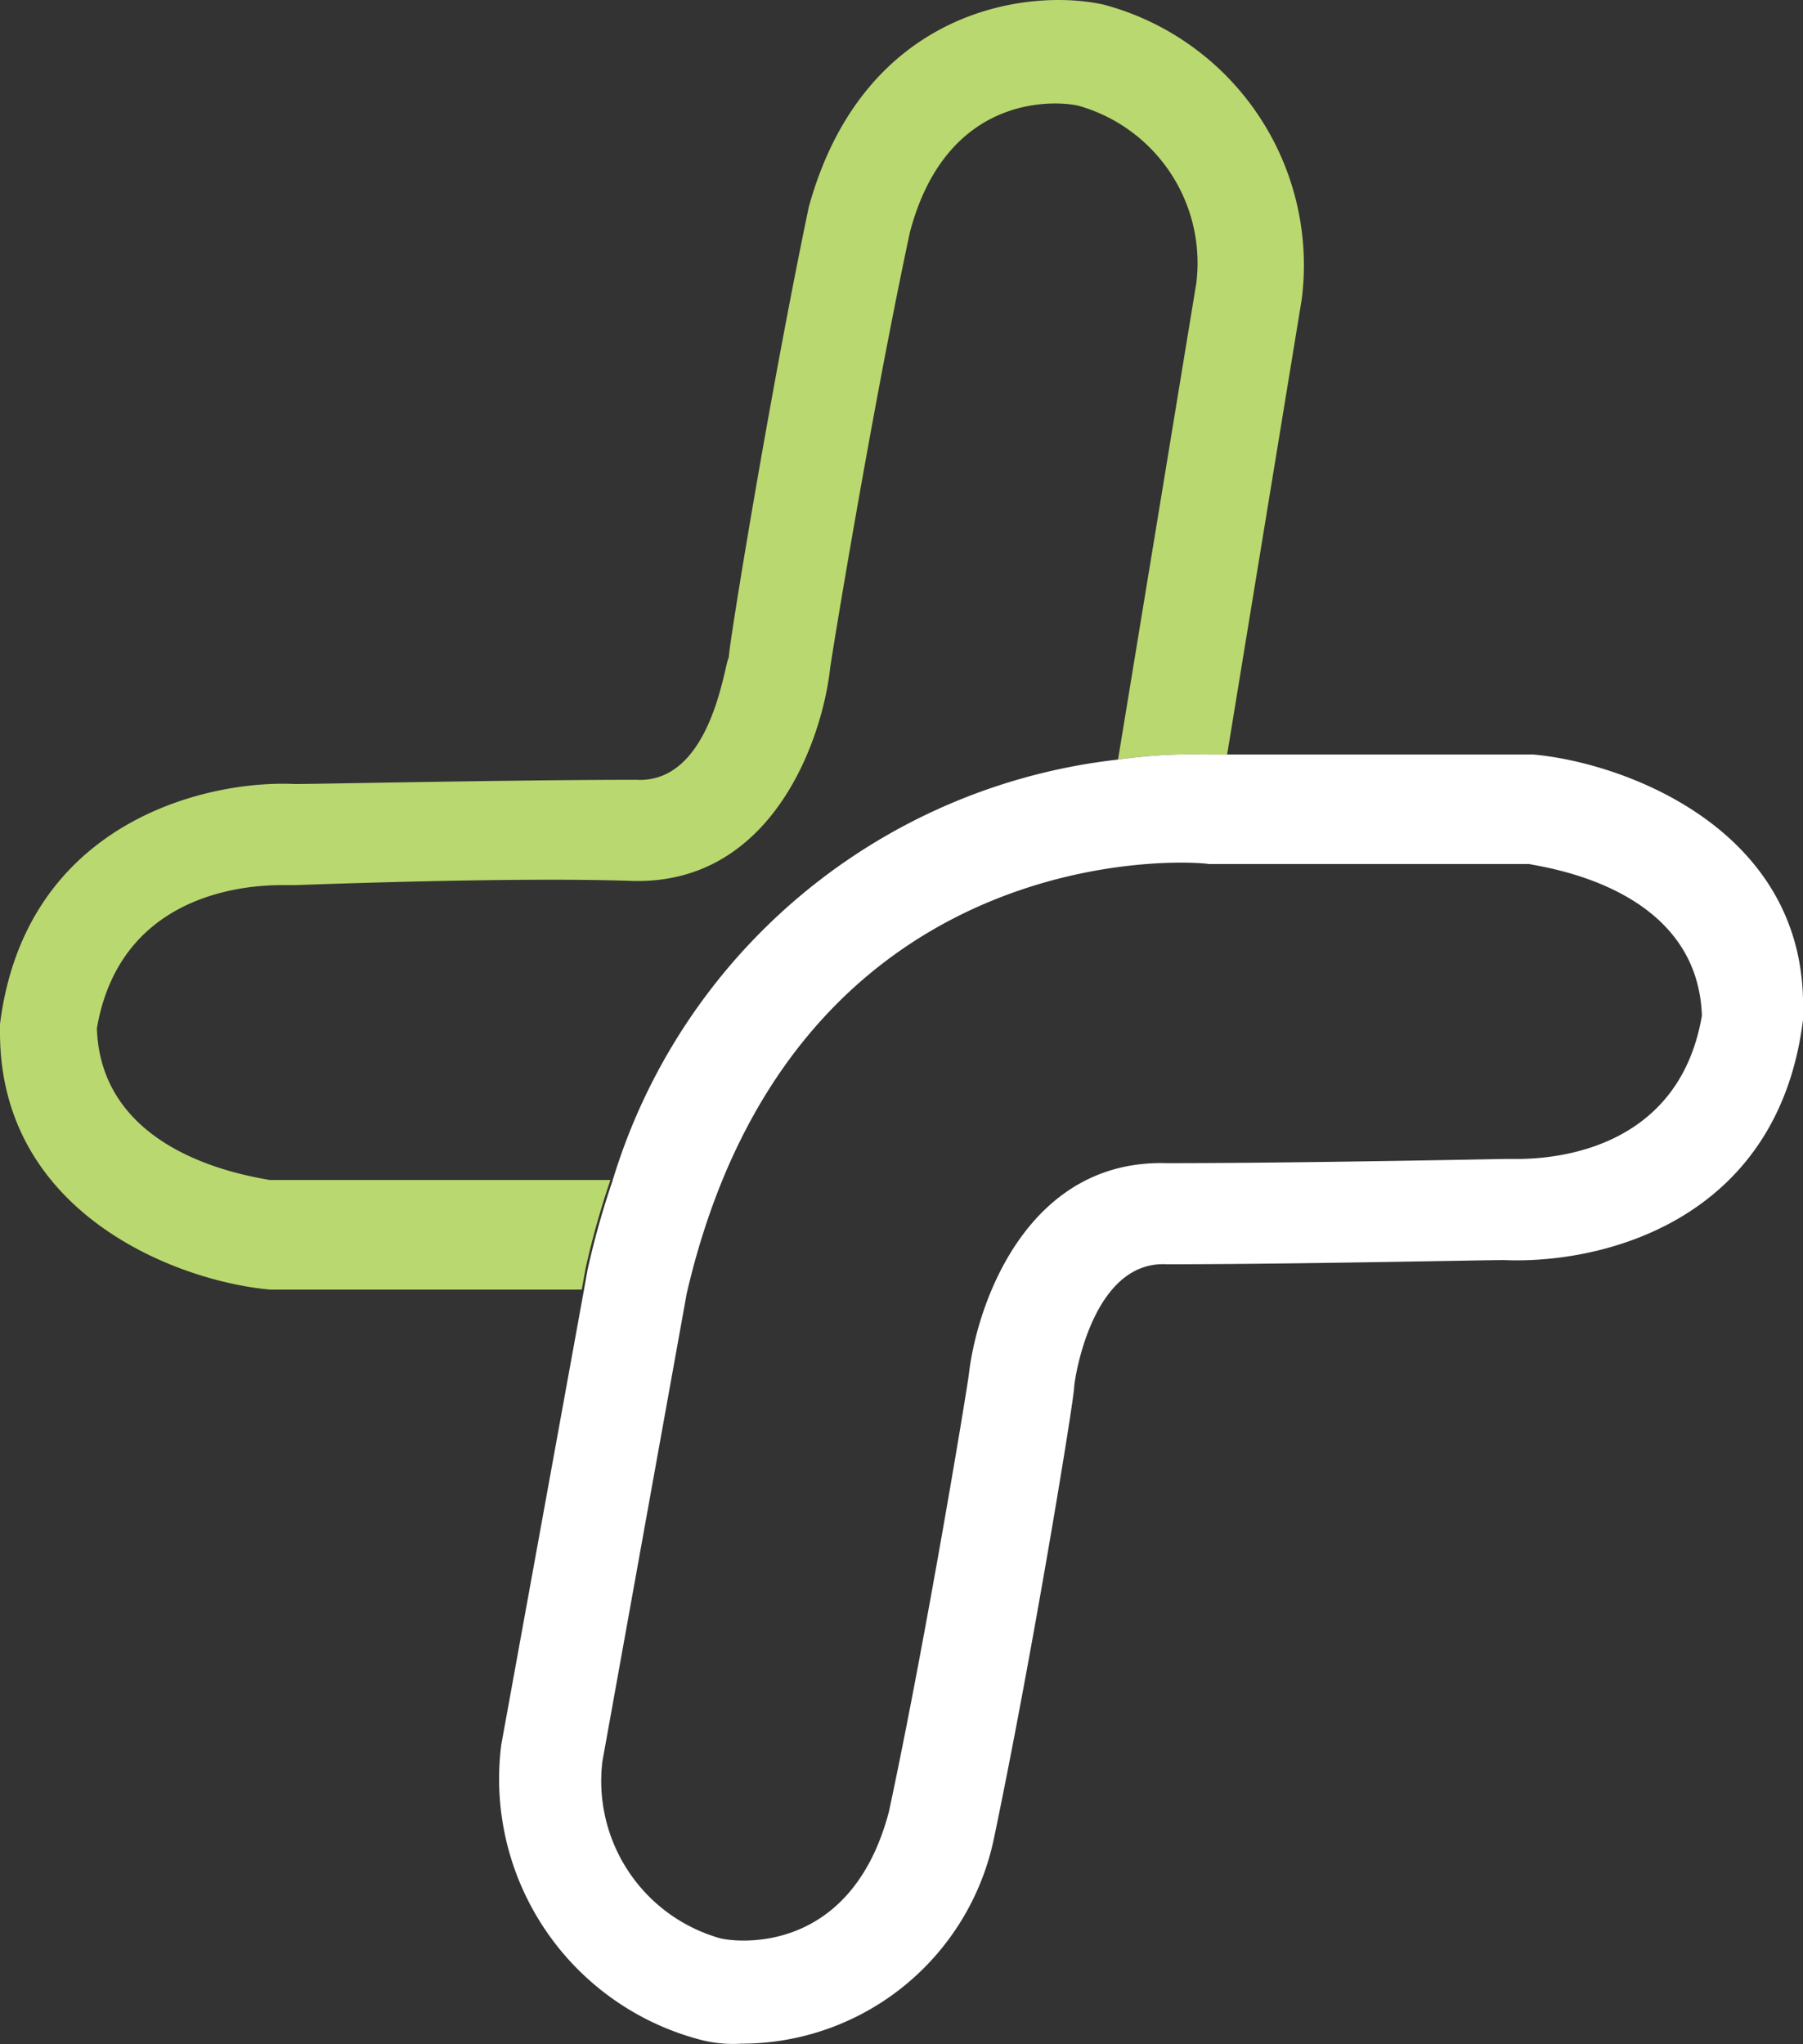 <svg xmlns="http://www.w3.org/2000/svg" viewBox="0 0 42.8 48.52"><rect x="0" y="0" width="42.8" height="48.52" fill="#333333" stroke="none"/><title>logo</title><path d="M30.9,7.11l-1.77,10.8H28.7a12.63,12.63,0,0,0-2.16.12L28.4,6.71a3.88,3.88,0,0,0-2.8-4.2c-.4-.1-3.1-.4-4,3-.9,4.2-1.9,10.3-1.9,10.4-.2,1.7-1.4,5.1-4.7,5-2.9-.1-7.9.1-8,.1H6.8c-.4,0-3.9-.1-4.5,3.4.1,3,3.6,3.5,4.1,3.6h8.09a20,20,0,0,0-.59,2.1l-.09.5H6.4c-2.2-.2-6.4-1.8-6.4-6.1v-.2c.6-4.8,4.9-5.8,7-5.7.6,0,5.2-.1,8.1-.1,1.8.1,2.1-2.8,2.2-2.9,0-.3,1-6.4,1.9-10.7,1.3-4.7,5.2-5.2,7-4.8A6.4,6.4,0,0,1,30.9,7.11Z" transform="translate(0 0)" style="fill:#b9d86f"/><path d="M36.4,17.91H28.7a12.63,12.63,0,0,0-2.16.12,14.18,14.18,0,0,0-12,10,20,20,0,0,0-.59,2.1l-.09.5L11.9,41.41a6.4,6.4,0,0,0,4.7,7,3.07,3.07,0,0,0,1,.1,6.12,6.12,0,0,0,6-4.9c.9-4.3,1.9-10.4,1.9-10.7,0-.1.4-3,2.2-2.9,2.9,0,7.5-.1,8-.1,2.3.1,6.5-.9,7.1-5.7V24C42.9,19.71,38.6,18.11,36.4,17.91Zm-.5,9.6h-.2s-4.9.1-8,.1c-3.3-.1-4.5,3.3-4.7,5,0,.1-1,6.2-1.9,10.4-.9,3.4-3.6,3.1-4,3a3.88,3.88,0,0,1-2.8-4.2l2-11.1c2.5-10.8,11.8-10.3,12.4-10.2h7.6c.5.1,4,.6,4.1,3.6C39.8,27.61,36.3,27.51,35.9,27.51Z" transform="translate(0 0)" style="fill:#fff"/></svg>